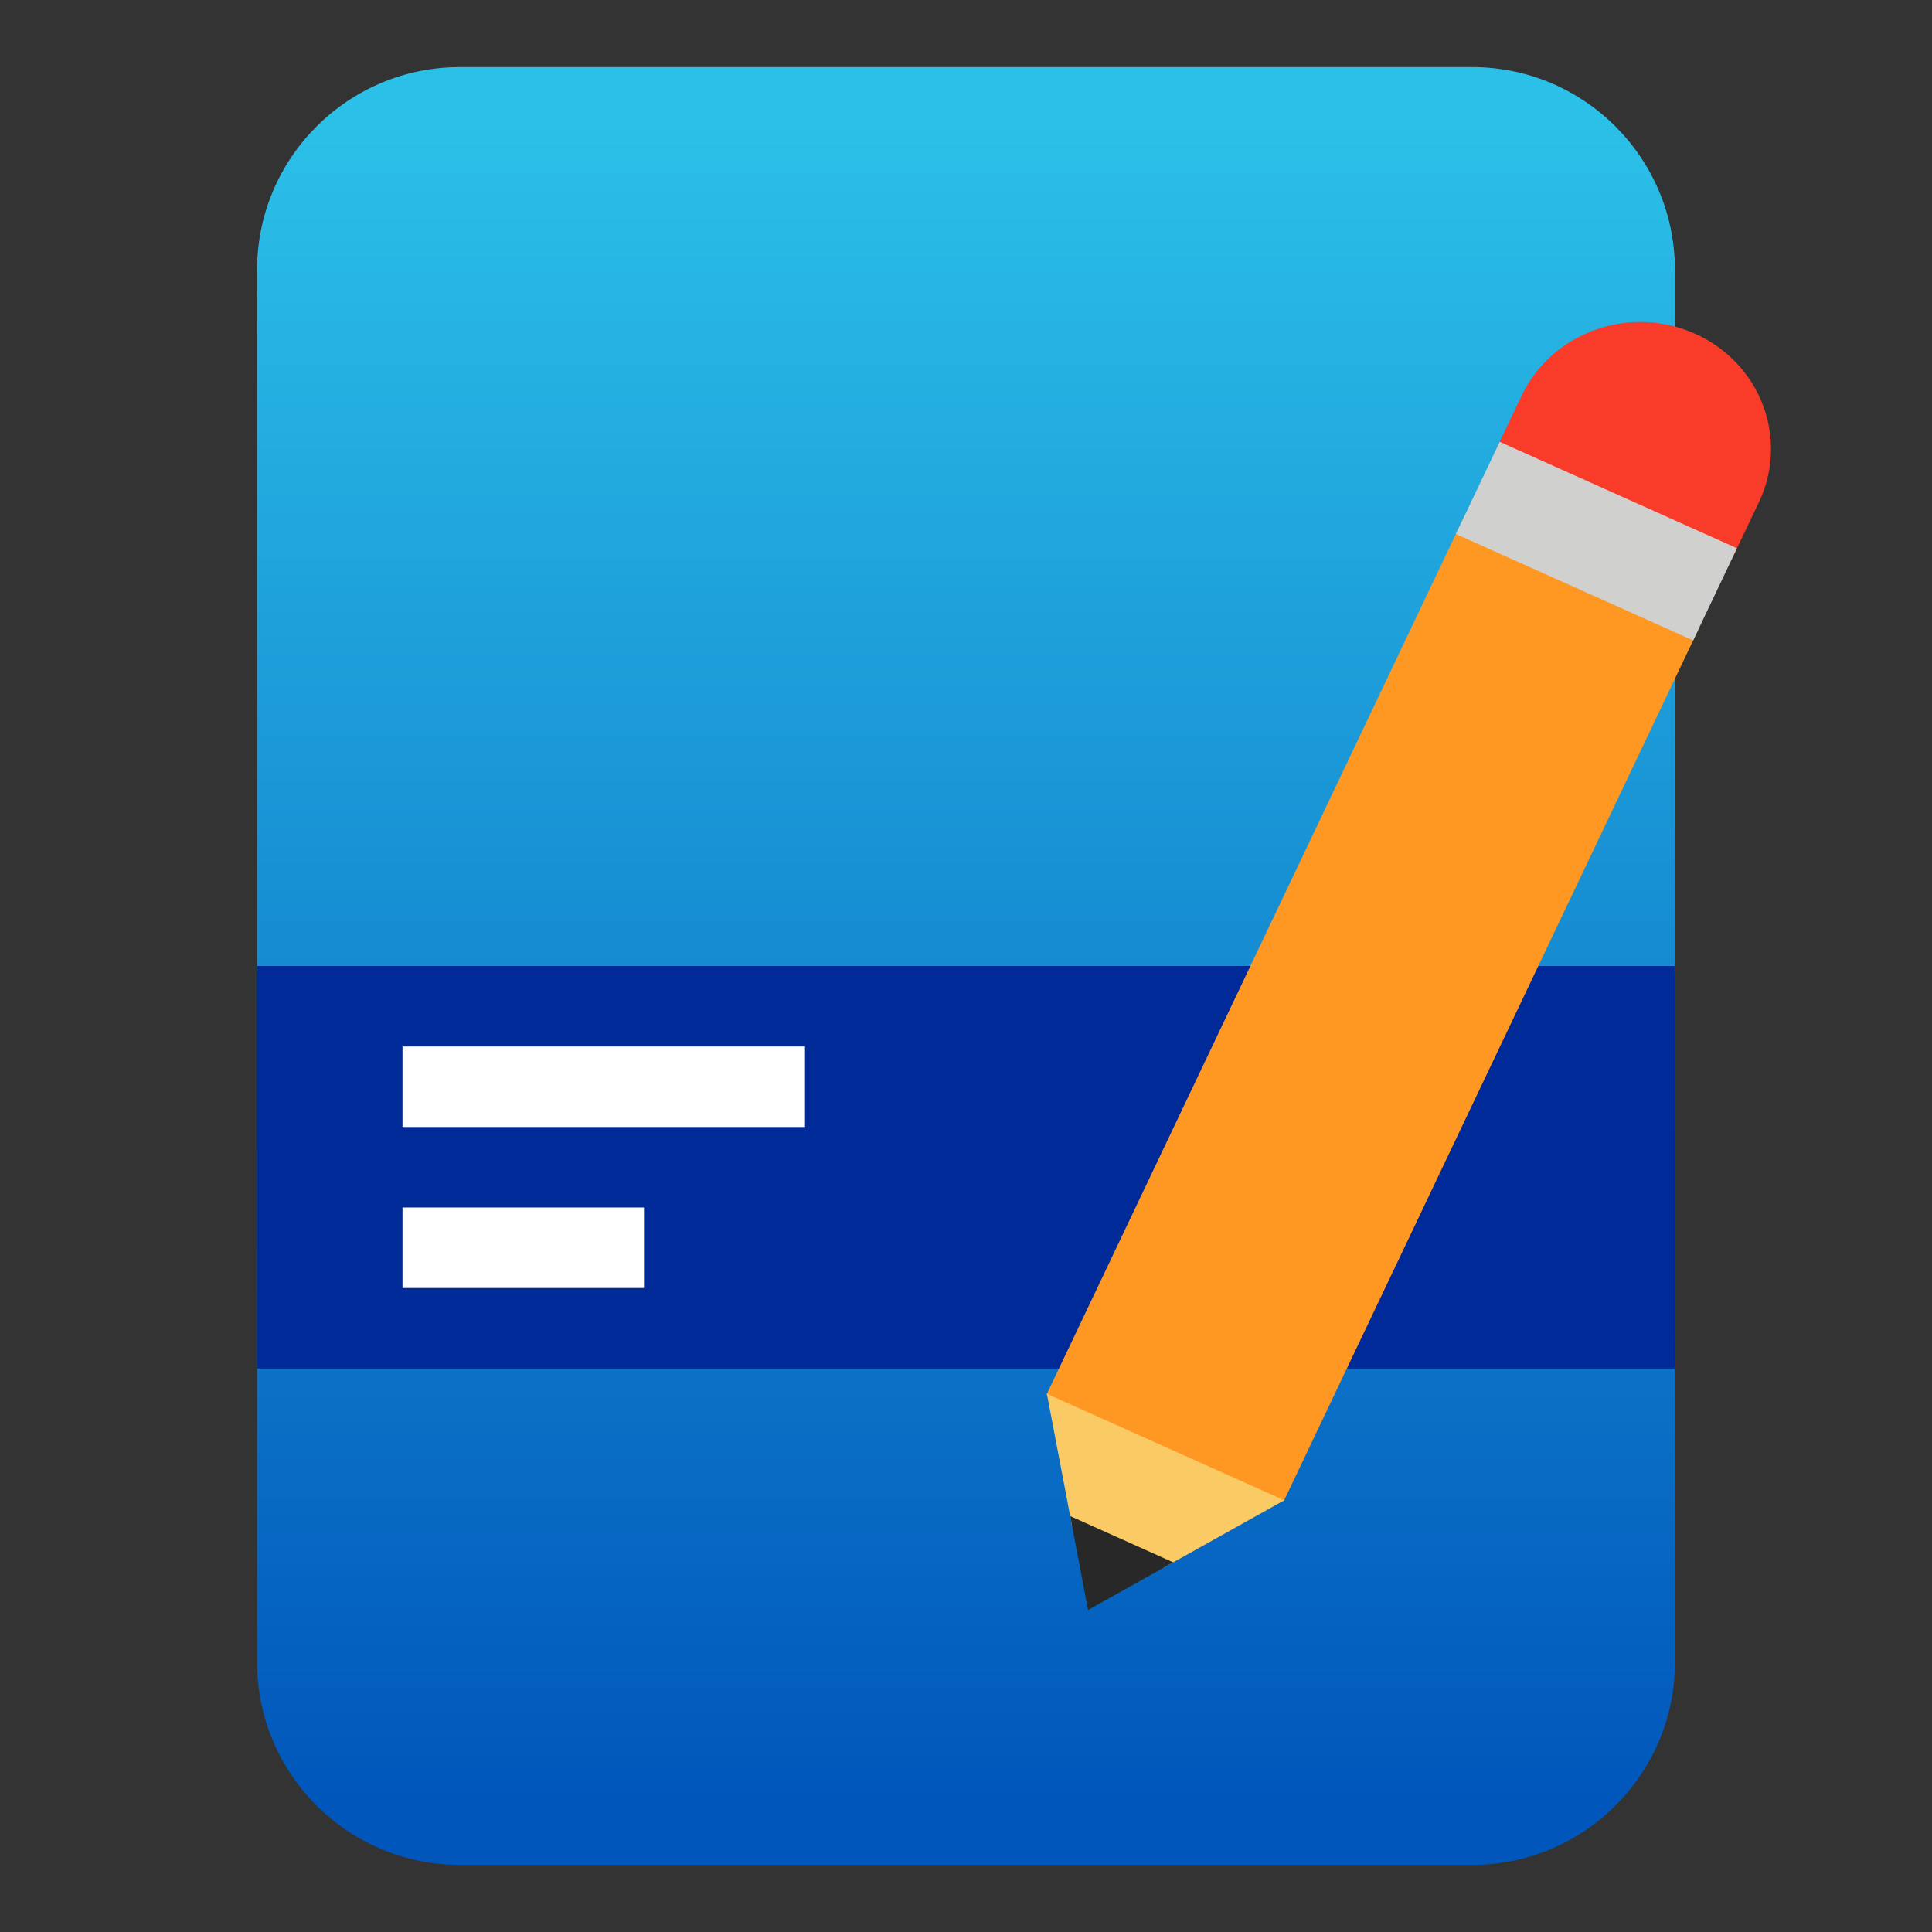 <svg clip-rule="evenodd" fill-rule="evenodd" stroke-linejoin="round" stroke-miterlimit="2" viewBox="0 0 48 48" xmlns="http://www.w3.org/2000/svg">
 <rect x="0" y="0" width="48" height="48" fill="#333333" stroke="none"/>
 <linearGradient id="a" x2="1" gradientTransform="matrix(-.506 -42 42 -.506 387.569 40.613)" gradientUnits="userSpaceOnUse">
  <stop stop-color="#0056bb" offset="0"/>
  <stop stop-color="#2bc0e8" offset="1"/>
 </linearGradient>
 <path d="m36.575 1.667c2.782 0 5.038 2.257 5.038 5.04l1e-3 34.586c0 2.783-2.256 5.04-5.039 5.04h-25.149c-2.783 0-5.039-2.257-5.039-5.04v-34.586c0-2.783 2.256-5.04 5.039-5.04z" fill="url(#a)" fill-rule="nonzero"/>
 <path d="m6.387 24h35.227v10h-35.227z" fill="#002a98" fill-rule="nonzero"/>
 <path d="m16 30h-6v2h6zm4-4h-10v2h10z" fill="#ffffff"/>
 <g fill-rule="nonzero">
  <path d="m36.367 12.855-10.367 21.796 5.895 2.644 10.319-21.696z" fill="#ff9723"/>
  <path d="m39.631 8.195c-.78.279-1.451.846-1.827 1.637l-.627 1.318 5.891 2.654.632-1.328c.752-1.581.042-3.455-1.587-4.184-.813-.366-1.702-.376-2.482-.097z" fill="#f93b29"/>
  <path d="m28.896 38.957 3.01-1.683-5.896-2.644.624 3.277z" fill="#facb64"/>
  <path d="m27.032 40 2.117-1.184-2.56-1.149z" fill="#282828"/>
  <path d="m36.171 13.267 5.895 2.644 1.089-2.29-5.895-2.644z" fill="#d0d0ce"/>
 </g>
</svg>

